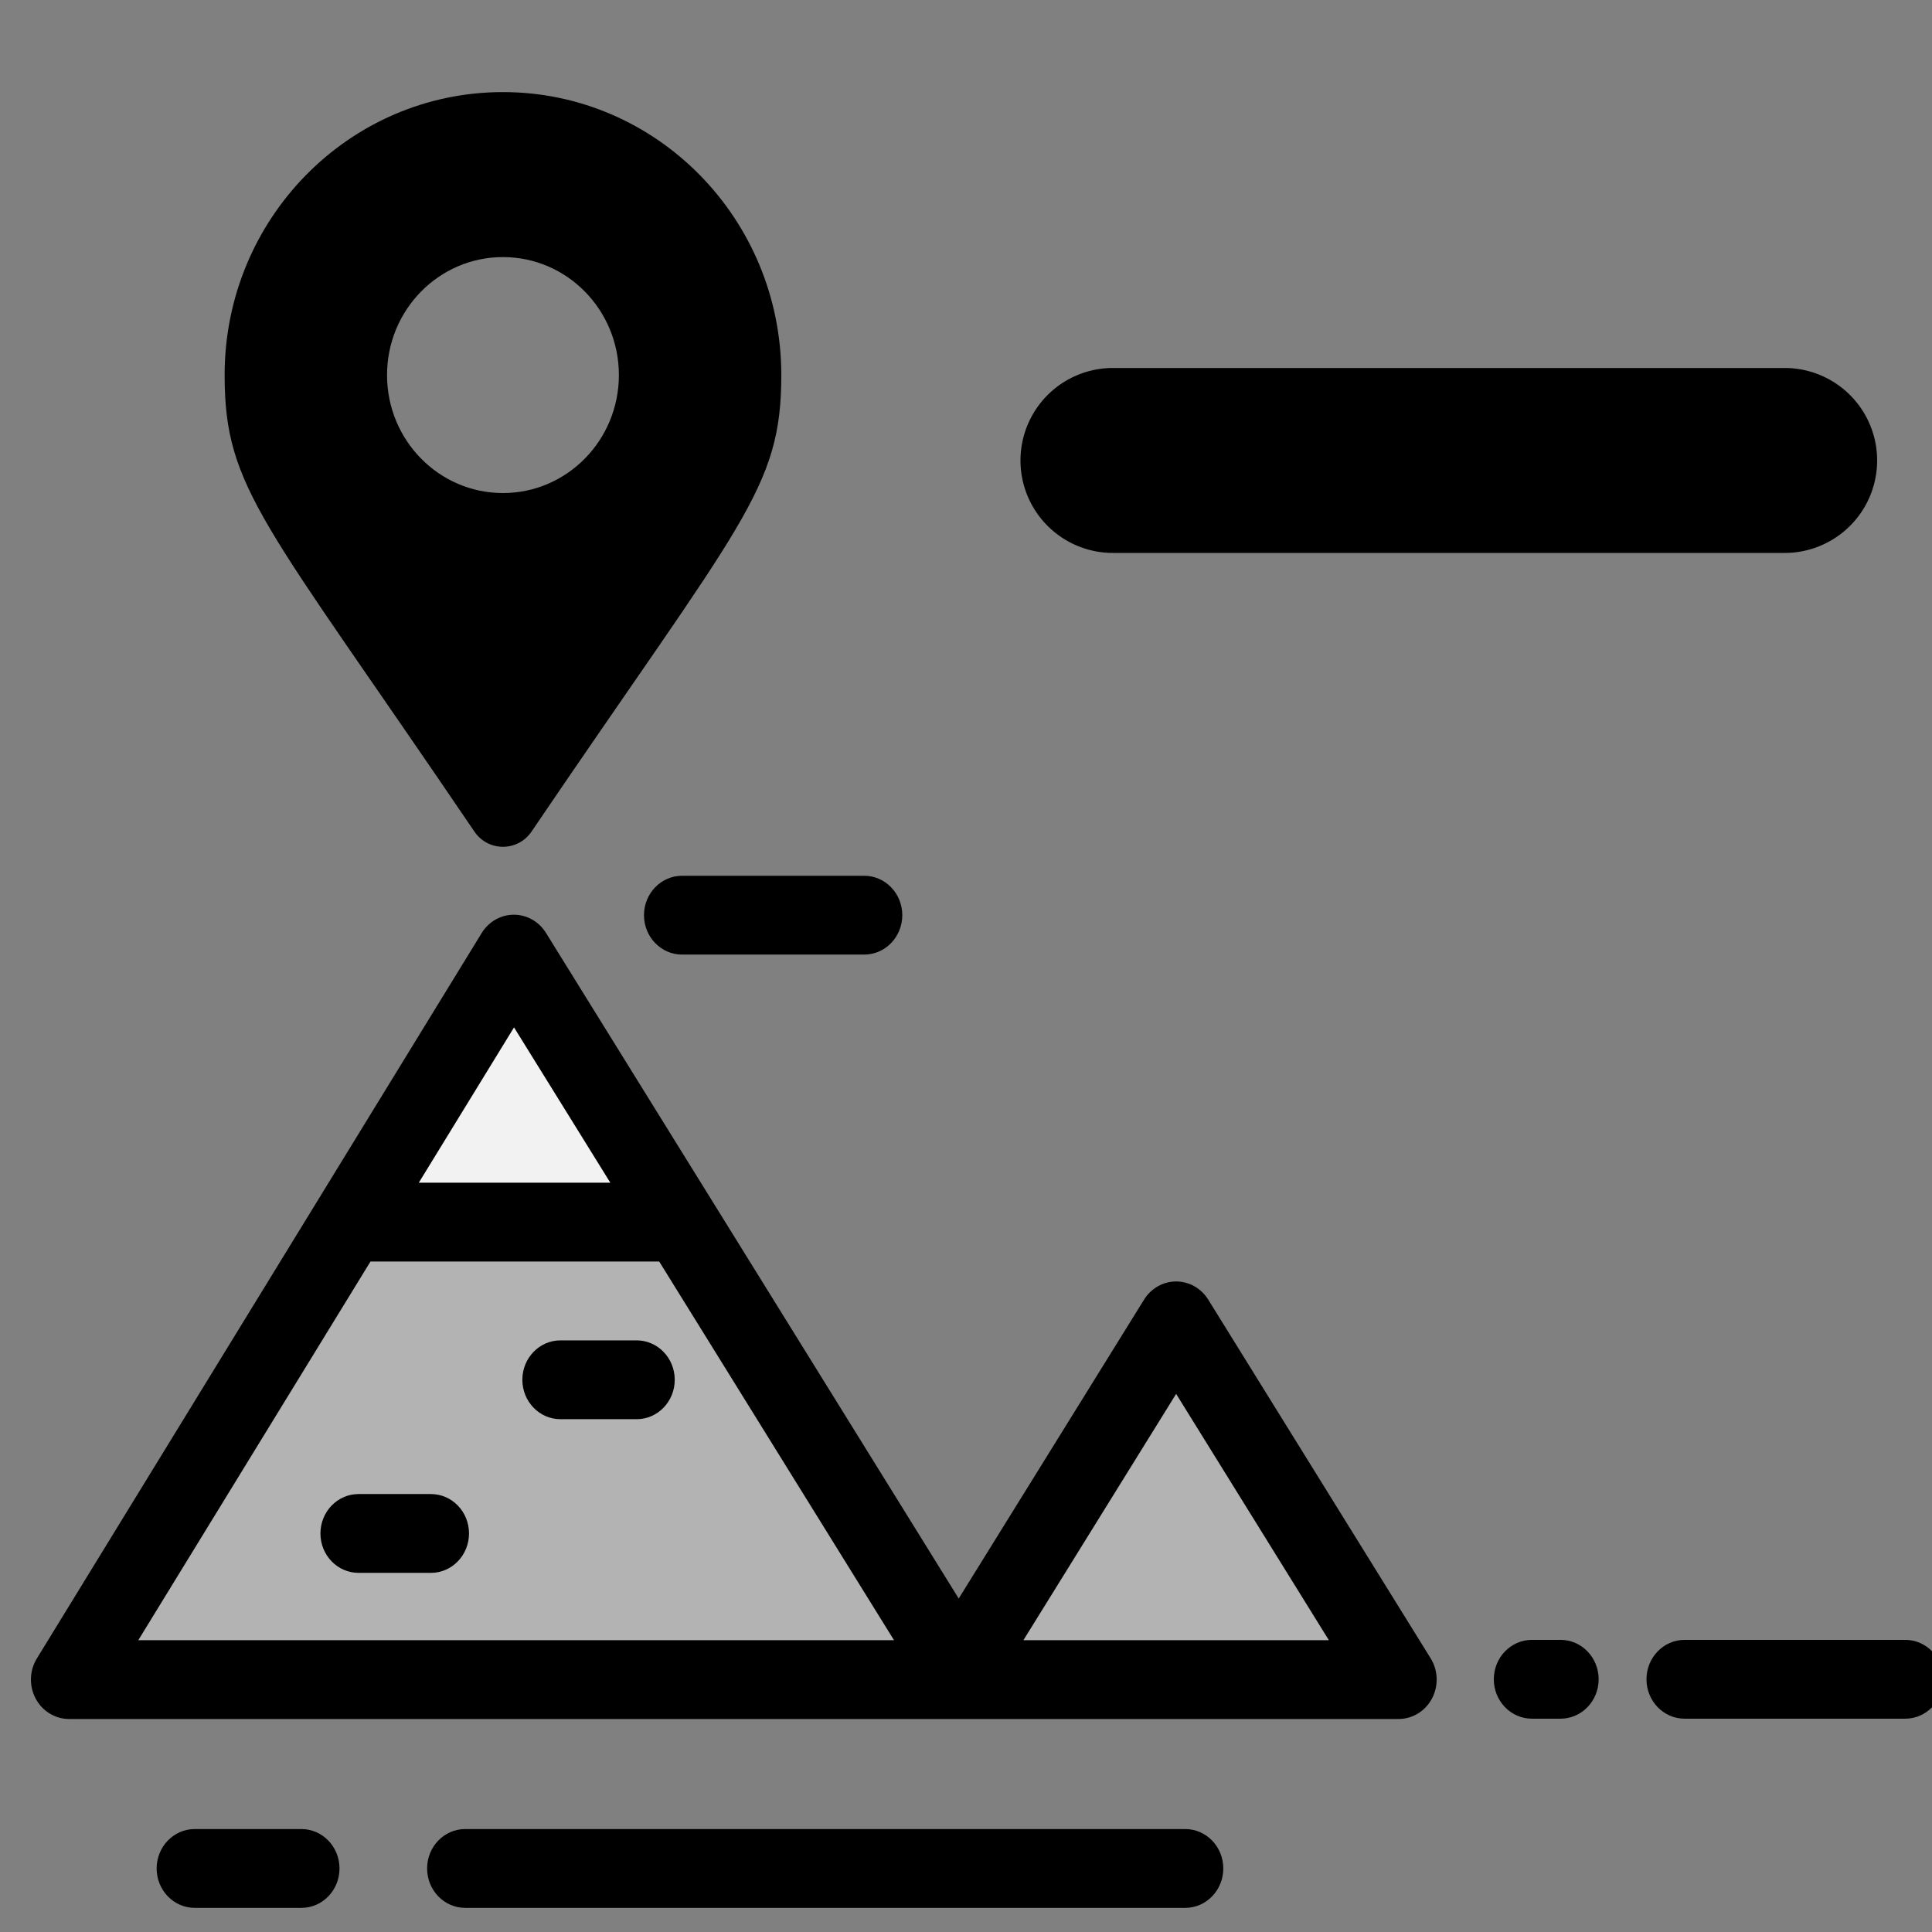 <?xml version="1.0" encoding="UTF-8" standalone="no"?>
<svg
   xmlns:dc="http://purl.org/dc/elements/1.1/"
   xmlns:cc="http://creativecommons.org/ns#"
   xmlns:rdf="http://www.w3.org/1999/02/22-rdf-syntax-ns#"
   xmlns:svg="http://www.w3.org/2000/svg"
   xmlns="http://www.w3.org/2000/svg"
   xmlns:sodipodi="http://sodipodi.sourceforge.net/DTD/sodipodi-0.dtd"
   xmlns:inkscape="http://www.inkscape.org/namespaces/inkscape"
   width="15px"
   height="15px"
   enable-background="new 0 0 15 15"
   version="1.1"
   viewBox="0 0 15 15"
   id="svg28"
   sodipodi:docname="accion-lugar-del.svg"
   inkscape:version="0.92.4 (5da689c313, 2019-01-14)">
  <rect x="0" y="0" width="15" height="15" fill="#808080" stroke="none"/>
  <defs
     id="defs32" />
  <sodipodi:namedview
     pagecolor="#ffffff"
     bordercolor="#666666"
     borderopacity="1"
     objecttolerance="10"
     gridtolerance="10"
     guidetolerance="10"
     inkscape:pageopacity="0"
     inkscape:pageshadow="2"
     inkscape:window-width="1920"
     inkscape:window-height="996"
     id="namedview30"
     showgrid="false"
     inkscape:zoom="15.733333"
     inkscape:cx="7.5"
     inkscape:cy="7.5"
     inkscape:window-x="-8"
     inkscape:window-y="-8"
     inkscape:window-maximized="1"
     inkscape:current-layer="svg28" />
  <path
     d="m3.683 6.456c-1.635-2.411-1.939-2.658-1.939-3.544 0-1.214 0.967-2.197 2.161-2.197 1.193 0 2.161 0.984 2.161 2.197 0 0.886-0.304 1.133-1.939 3.544-0.107 0.158-0.337 0.158-0.444 0zm0.222-2.628c0.497 0 0.9-0.41 0.9-0.916 0-0.506-0.403-0.916-0.9-0.916-0.497 0-0.9 0.41-0.9 0.916 0 0.506 0.403 0.916 0.9 0.916z"
     fill="currentColor"
     stroke-width=".011"
     id="path2" />
  <g
     transform="matrix(-.029 0 0 .03 15.088 1.616)"
     id="g24">
    <polygon
       points="426.7 262.42 382.7 193.06 338.22 262.42"
       fill="#f2f2f2"
       id="polygon4" />
    <polygon
       points="263.61 378.73 205.4 287.98 145.85 380.81 501.8 380.81 426.7 262.42 338.22 262.42"
       fill="#b3b3b3"
       id="polygon6" />
    <path
       d="m110.15 370.53h-7.672c-5.632 0-10.199 4.566-10.199 10.199s4.567 10.199 10.199 10.199h7.672c5.632 0 10.199-4.566 10.199-10.199s-4.567-10.199-10.199-10.199z"
       id="path8" />
    <path
       d="m69.274 370.53h-59.075c-5.632 0-10.199 4.566-10.199 10.199s4.567 10.199 10.199 10.199h59.075c5.632 0 10.199-4.566 10.199-10.199s-4.567-10.199-10.199-10.199z"
       id="path10" />
    <path
       d="m395.73 419.49h-192.76c-5.632 0-10.199 4.566-10.199 10.199s4.567 10.199 10.199 10.199h192.76c5.632 0 10.199-4.566 10.199-10.199s-4.567-10.199-10.199-10.199z"
       id="path12" />
    <path
       d="m468.14 419.49h-28.558c-5.632 0-10.199 4.566-10.199 10.199s4.567 10.199 10.199 10.199h28.558c5.632 0 10.199-4.566 10.199-10.199s-4.567-10.199-10.199-10.199z"
       id="path14" />
    <path
       d="m288.91 193.18h48.756c5.632 0 10.199-4.566 10.199-10.199s-4.567-10.199-10.199-10.199h-48.756c-5.632 0-10.199 4.566-10.199 10.199 0 5.632 4.566 10.199 10.199 10.199z"
       id="path16" />
    <path
       d="m510.41 375.35-75.103-118.4-43.994-69.355c-1.865-2.941-5.104-4.727-8.587-4.737h-0.025c-3.473 0-6.709 1.768-8.585 4.693l-110.51 172.28-49.626-77.363c-1.876-2.924-5.111-4.693-8.585-4.693s-6.709 1.769-8.585 4.693l-59.548 92.832c-2.014 3.139-2.153 7.126-0.364 10.399 1.788 3.272 5.22 5.308 8.949 5.308h355.95c3.72 0 7.145-2.026 8.938-5.285 1.791-3.259 1.667-7.236-0.326-10.377zm-345.9-4.736 40.889-63.743 40.89 63.743zm218.15-158.59 25.494 40.191h-51.275zm-101.73 158.59 62.861-97.997h77.3l62.163 97.997z"
       id="path18" />
    <path
       d="m370.23 293.02h-20.398c-5.632 0-10.199 4.566-10.199 10.199s4.567 10.199 10.199 10.199h20.398c5.632 0 10.199-4.566 10.199-10.199s-4.567-10.199-10.199-10.199z"
       id="path20" />
    <path
       d="m394.71 342.99c0 5.633 4.567 10.199 10.199 10.199h19.378c5.632 0 10.199-4.566 10.199-10.199s-4.567-10.199-10.199-10.199h-19.378c-5.632 0-10.199 4.566-10.199 10.199z"
       id="path22" />
  </g>
  <path
     style="color:#000000;font-style:normal;font-variant:normal;font-weight:normal;font-stretch:normal;font-size:medium;line-height:normal;font-family:sans-serif;font-variant-ligatures:normal;font-variant-position:normal;font-variant-caps:normal;font-variant-numeric:normal;font-variant-alternates:normal;font-feature-settings:normal;text-indent:0;text-align:start;text-decoration:none;text-decoration-line:none;text-decoration-style:solid;text-decoration-color:#000000;letter-spacing:normal;word-spacing:normal;text-transform:none;writing-mode:lr-tb;direction:ltr;text-orientation:mixed;dominant-baseline:auto;baseline-shift:baseline;text-anchor:start;white-space:normal;shape-padding:0;clip-rule:nonzero;display:inline;overflow:visible;visibility:visible;opacity:1;isolation:auto;mix-blend-mode:normal;color-interpolation:sRGB;color-interpolation-filters:linearRGB;solid-color:#000000;solid-opacity:1;vector-effect:none;fill:#000000;fill-opacity:1;fill-rule:nonzero;stroke:none;stroke-width:1.436;stroke-linecap:round;stroke-linejoin:miter;stroke-miterlimit:4;stroke-dasharray:none;stroke-dashoffset:0;stroke-opacity:1;color-rendering:auto;image-rendering:auto;shape-rendering:auto;text-rendering:auto;enable-background:accumulate"
     d="m 8.641,2.857 a 0.718,0.718 0 1 0 0,1.436 h 5.215 a 0.718,0.718 0 1 0 0,-1.436 z"
     id="path26"
     inkscape:connector-curvature="0" />
</svg>
